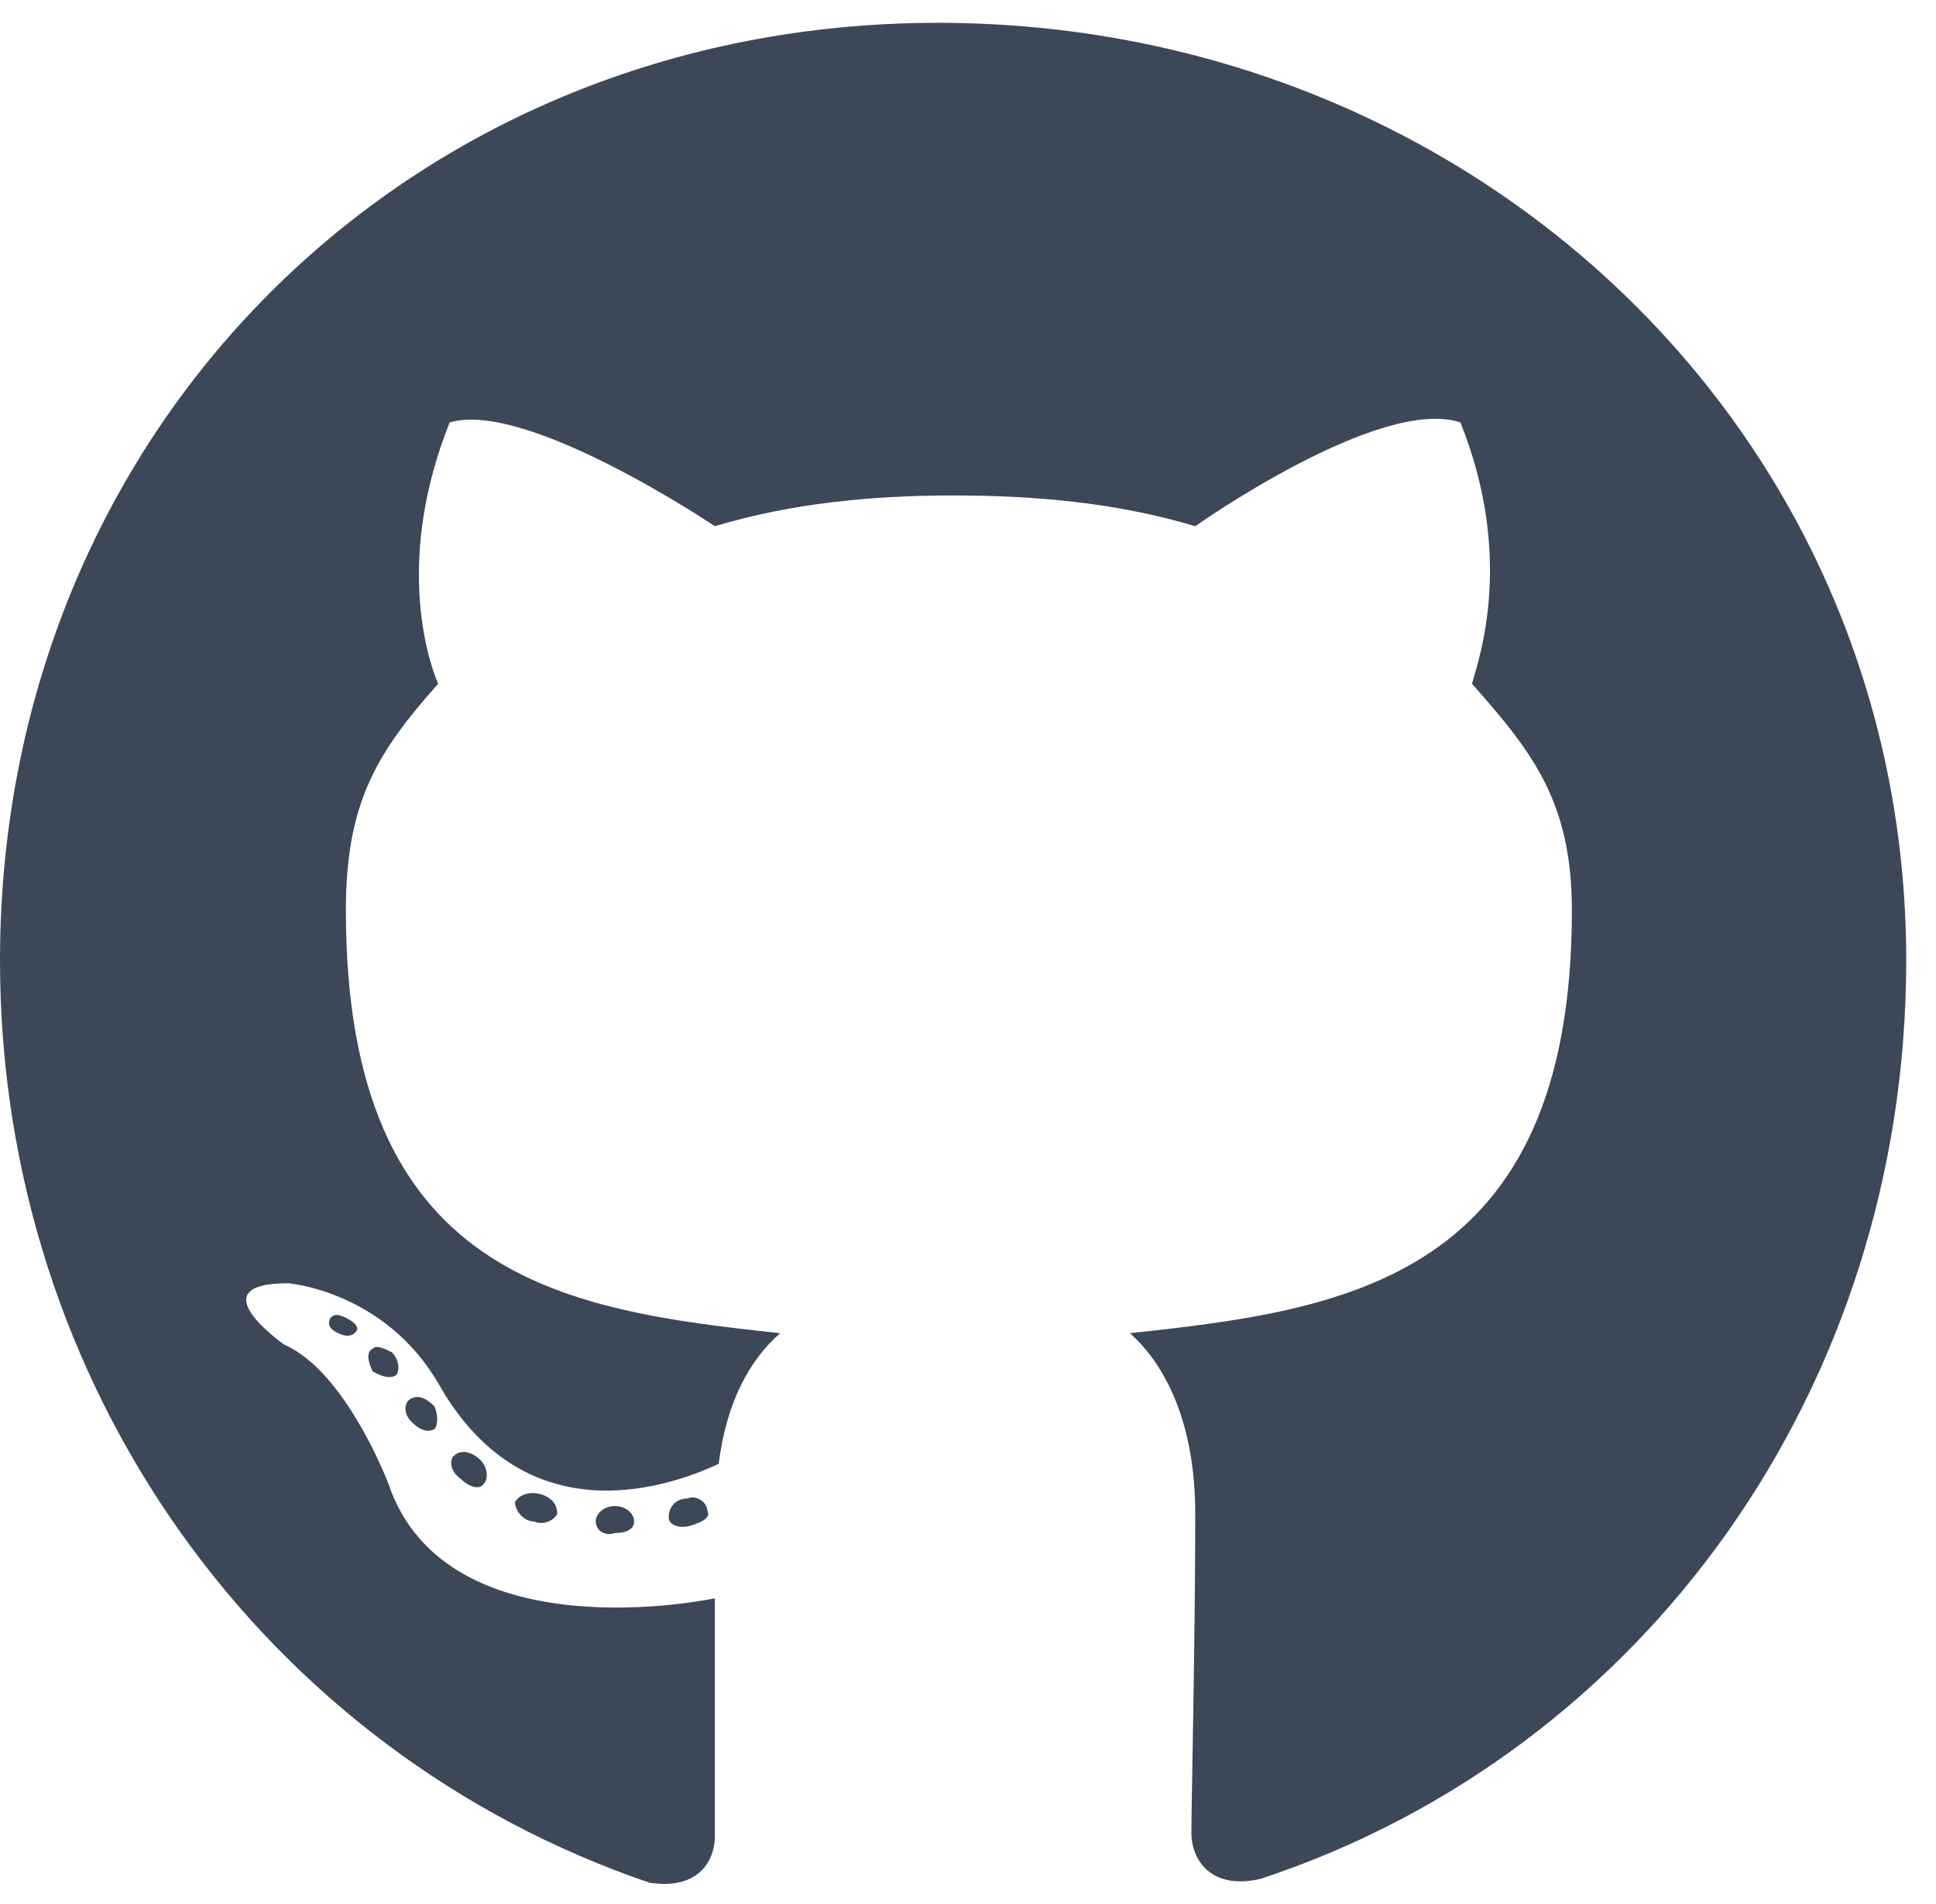 <svg width="61" height="60" viewBox="0 0 61 60" fill="none" xmlns="http://www.w3.org/2000/svg">
<path d="M19.98 47.945C19.98 47.703 19.738 47.461 19.375 47.461C19.012 47.461 18.77 47.703 18.77 47.945C18.77 48.188 19.012 48.43 19.375 48.309C19.738 48.309 19.98 48.188 19.98 47.945ZM16.227 47.34C16.227 47.582 16.469 47.945 16.832 47.945C17.074 48.066 17.438 47.945 17.559 47.703C17.559 47.461 17.438 47.219 17.074 47.098C16.711 46.977 16.348 47.098 16.227 47.34ZM21.676 47.219C21.312 47.219 21.07 47.461 21.07 47.824C21.07 48.066 21.434 48.188 21.797 48.066C22.16 47.945 22.402 47.824 22.281 47.582C22.281 47.34 21.918 47.098 21.676 47.219ZM29.547 0.719C12.836 0.719 0 13.555 0 30.266C0 43.707 8.355 55.211 20.465 59.328C22.039 59.57 22.523 58.602 22.523 57.875C22.523 57.027 22.523 52.91 22.523 50.367C22.523 50.367 14.047 52.184 12.23 46.734C12.23 46.734 10.898 43.223 8.961 42.375C8.961 42.375 6.176 40.438 9.082 40.438C9.082 40.438 12.109 40.68 13.805 43.586C16.469 48.309 20.828 46.977 22.645 46.129C22.887 44.191 23.613 42.859 24.582 42.012C17.801 41.285 10.898 40.316 10.898 28.691C10.898 25.301 11.867 23.727 13.805 21.547C13.441 20.699 12.473 17.551 14.168 13.312C16.59 12.586 22.523 16.582 22.523 16.582C24.945 15.855 27.488 15.613 30.031 15.613C32.695 15.613 35.238 15.855 37.66 16.582C37.66 16.582 43.473 12.465 46.016 13.312C47.711 17.551 46.621 20.699 46.379 21.547C48.316 23.727 49.527 25.301 49.527 28.691C49.527 40.316 42.383 41.285 35.602 42.012C36.691 42.98 37.66 44.797 37.66 47.703C37.66 51.699 37.539 56.785 37.539 57.754C37.539 58.602 38.145 59.57 39.719 59.207C51.828 55.211 60.062 43.707 60.062 30.266C60.062 13.555 46.379 0.719 29.547 0.719ZM11.746 42.496C11.504 42.617 11.625 42.98 11.746 43.223C11.988 43.344 12.23 43.465 12.473 43.344C12.594 43.223 12.594 42.859 12.352 42.617C12.109 42.496 11.867 42.375 11.746 42.496ZM10.414 41.527C10.293 41.77 10.414 41.891 10.656 42.012C10.898 42.133 11.141 42.133 11.262 41.891C11.262 41.77 11.141 41.648 10.898 41.527C10.656 41.406 10.535 41.406 10.414 41.527ZM14.289 45.887C14.168 46.008 14.168 46.371 14.531 46.613C14.773 46.855 15.137 46.977 15.258 46.734C15.379 46.613 15.379 46.25 15.137 46.008C14.895 45.766 14.531 45.645 14.289 45.887ZM12.957 44.07C12.715 44.191 12.715 44.555 12.957 44.797C13.199 45.039 13.441 45.16 13.684 45.039C13.805 44.918 13.805 44.555 13.684 44.312C13.441 44.07 13.199 43.949 12.957 44.07Z" fill="#3C4858"/>
</svg>
